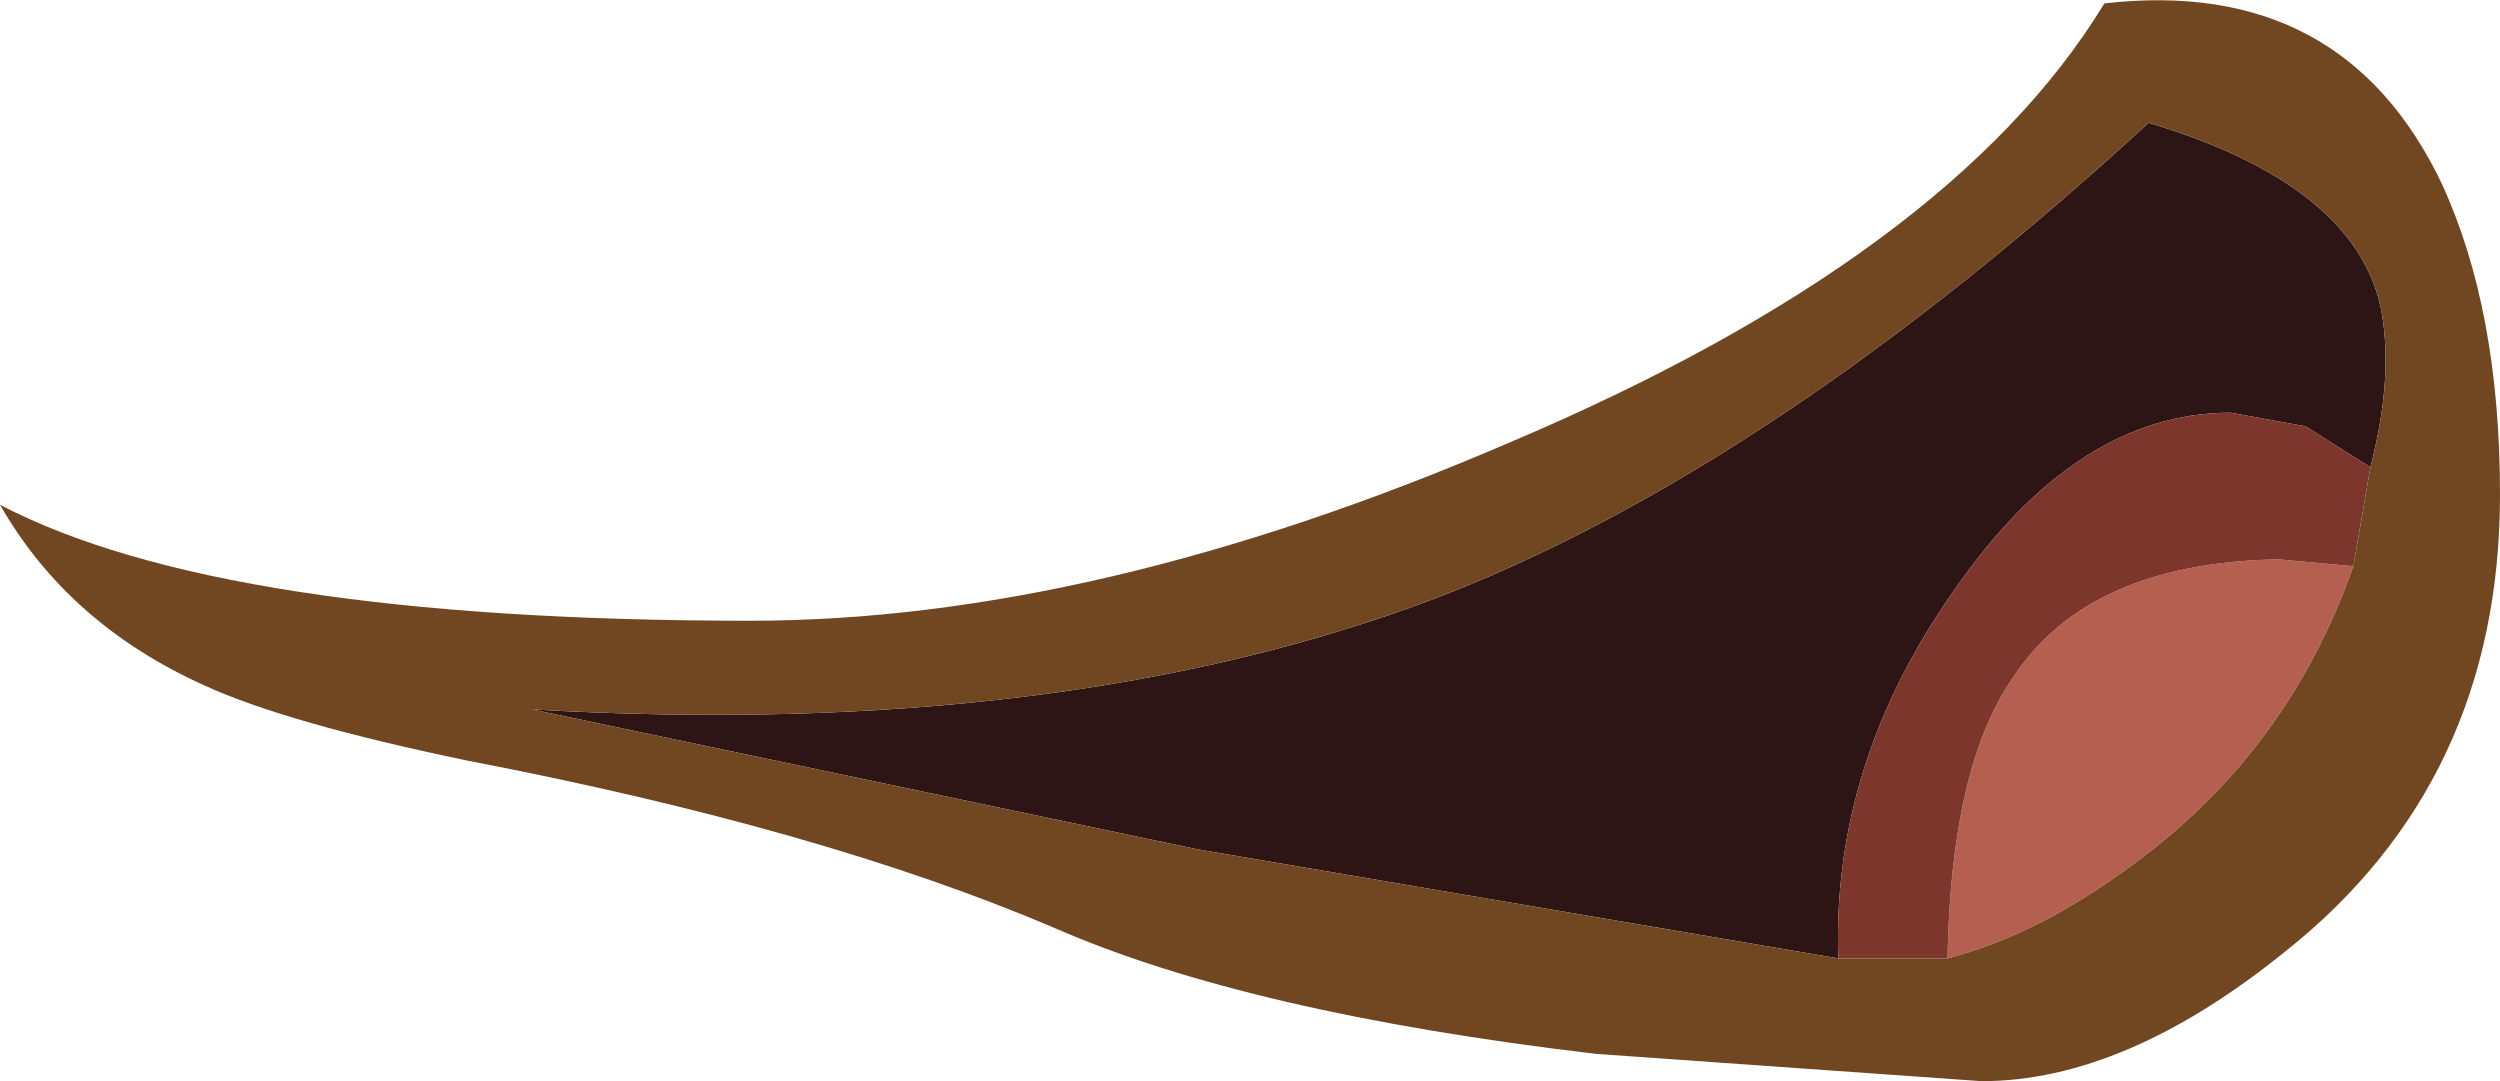<?xml version="1.0" encoding="UTF-8" standalone="no"?>
<svg xmlns:ffdec="https://www.free-decompiler.com/flash" xmlns:xlink="http://www.w3.org/1999/xlink" ffdec:objectType="shape" height="15.85px" width="36.65px" xmlns="http://www.w3.org/2000/svg">
  <g transform="matrix(1.0, 0.0, 0.0, 1.0, 2.0, 4.6)">
    <path d="M32.5 3.7 Q31.55 6.4 29.3 8.05 27.9 9.1 26.55 9.45 26.6 6.65 27.5 5.35 28.6 3.65 31.4 3.6 L32.5 3.7" fill="#b45f50" fill-rule="evenodd" stroke="none"/>
    <path d="M24.95 9.45 L15.55 7.85 5.8 5.8 Q13.6 6.25 19.1 4.15 24.0 2.25 29.5 -2.8 32.5 -1.9 32.9 -0.1 33.1 0.9 32.75 2.25 L31.8 1.65 30.7 1.45 Q28.45 1.45 26.65 4.05 24.85 6.6 24.95 9.45" fill="#2c1514" fill-rule="evenodd" stroke="none"/>
    <path d="M24.95 9.45 Q24.85 6.6 26.65 4.05 28.45 1.45 30.7 1.45 L31.8 1.65 32.75 2.25 32.5 3.7 31.4 3.6 Q28.6 3.65 27.5 5.35 26.6 6.65 26.55 9.45 L24.95 9.45" fill="#7c362c" fill-rule="evenodd" stroke="none"/>
    <path d="M28.85 -4.55 Q32.35 -4.95 33.8 -1.9 34.65 -0.05 34.65 2.65 34.65 6.85 31.5 9.35 29.15 11.25 27.05 11.25 L21.4 10.85 Q16.3 10.25 13.45 9.0 10.05 7.55 4.85 6.55 2.2 6.0 1.0 5.45 -1.0 4.55 -2.0 2.8 1.25 4.5 9.0 4.5 14.05 4.5 20.1 1.9 26.6 -0.85 28.85 -4.55 M32.75 2.25 Q33.1 0.9 32.9 -0.1 32.5 -1.9 29.5 -2.8 24.0 2.25 19.1 4.15 13.6 6.25 5.8 5.8 L15.55 7.85 24.95 9.45 26.55 9.45 Q27.9 9.1 29.3 8.05 31.55 6.4 32.5 3.7 L32.75 2.25" fill="#714722" fill-rule="evenodd" stroke="none"/>
  </g>
</svg>

